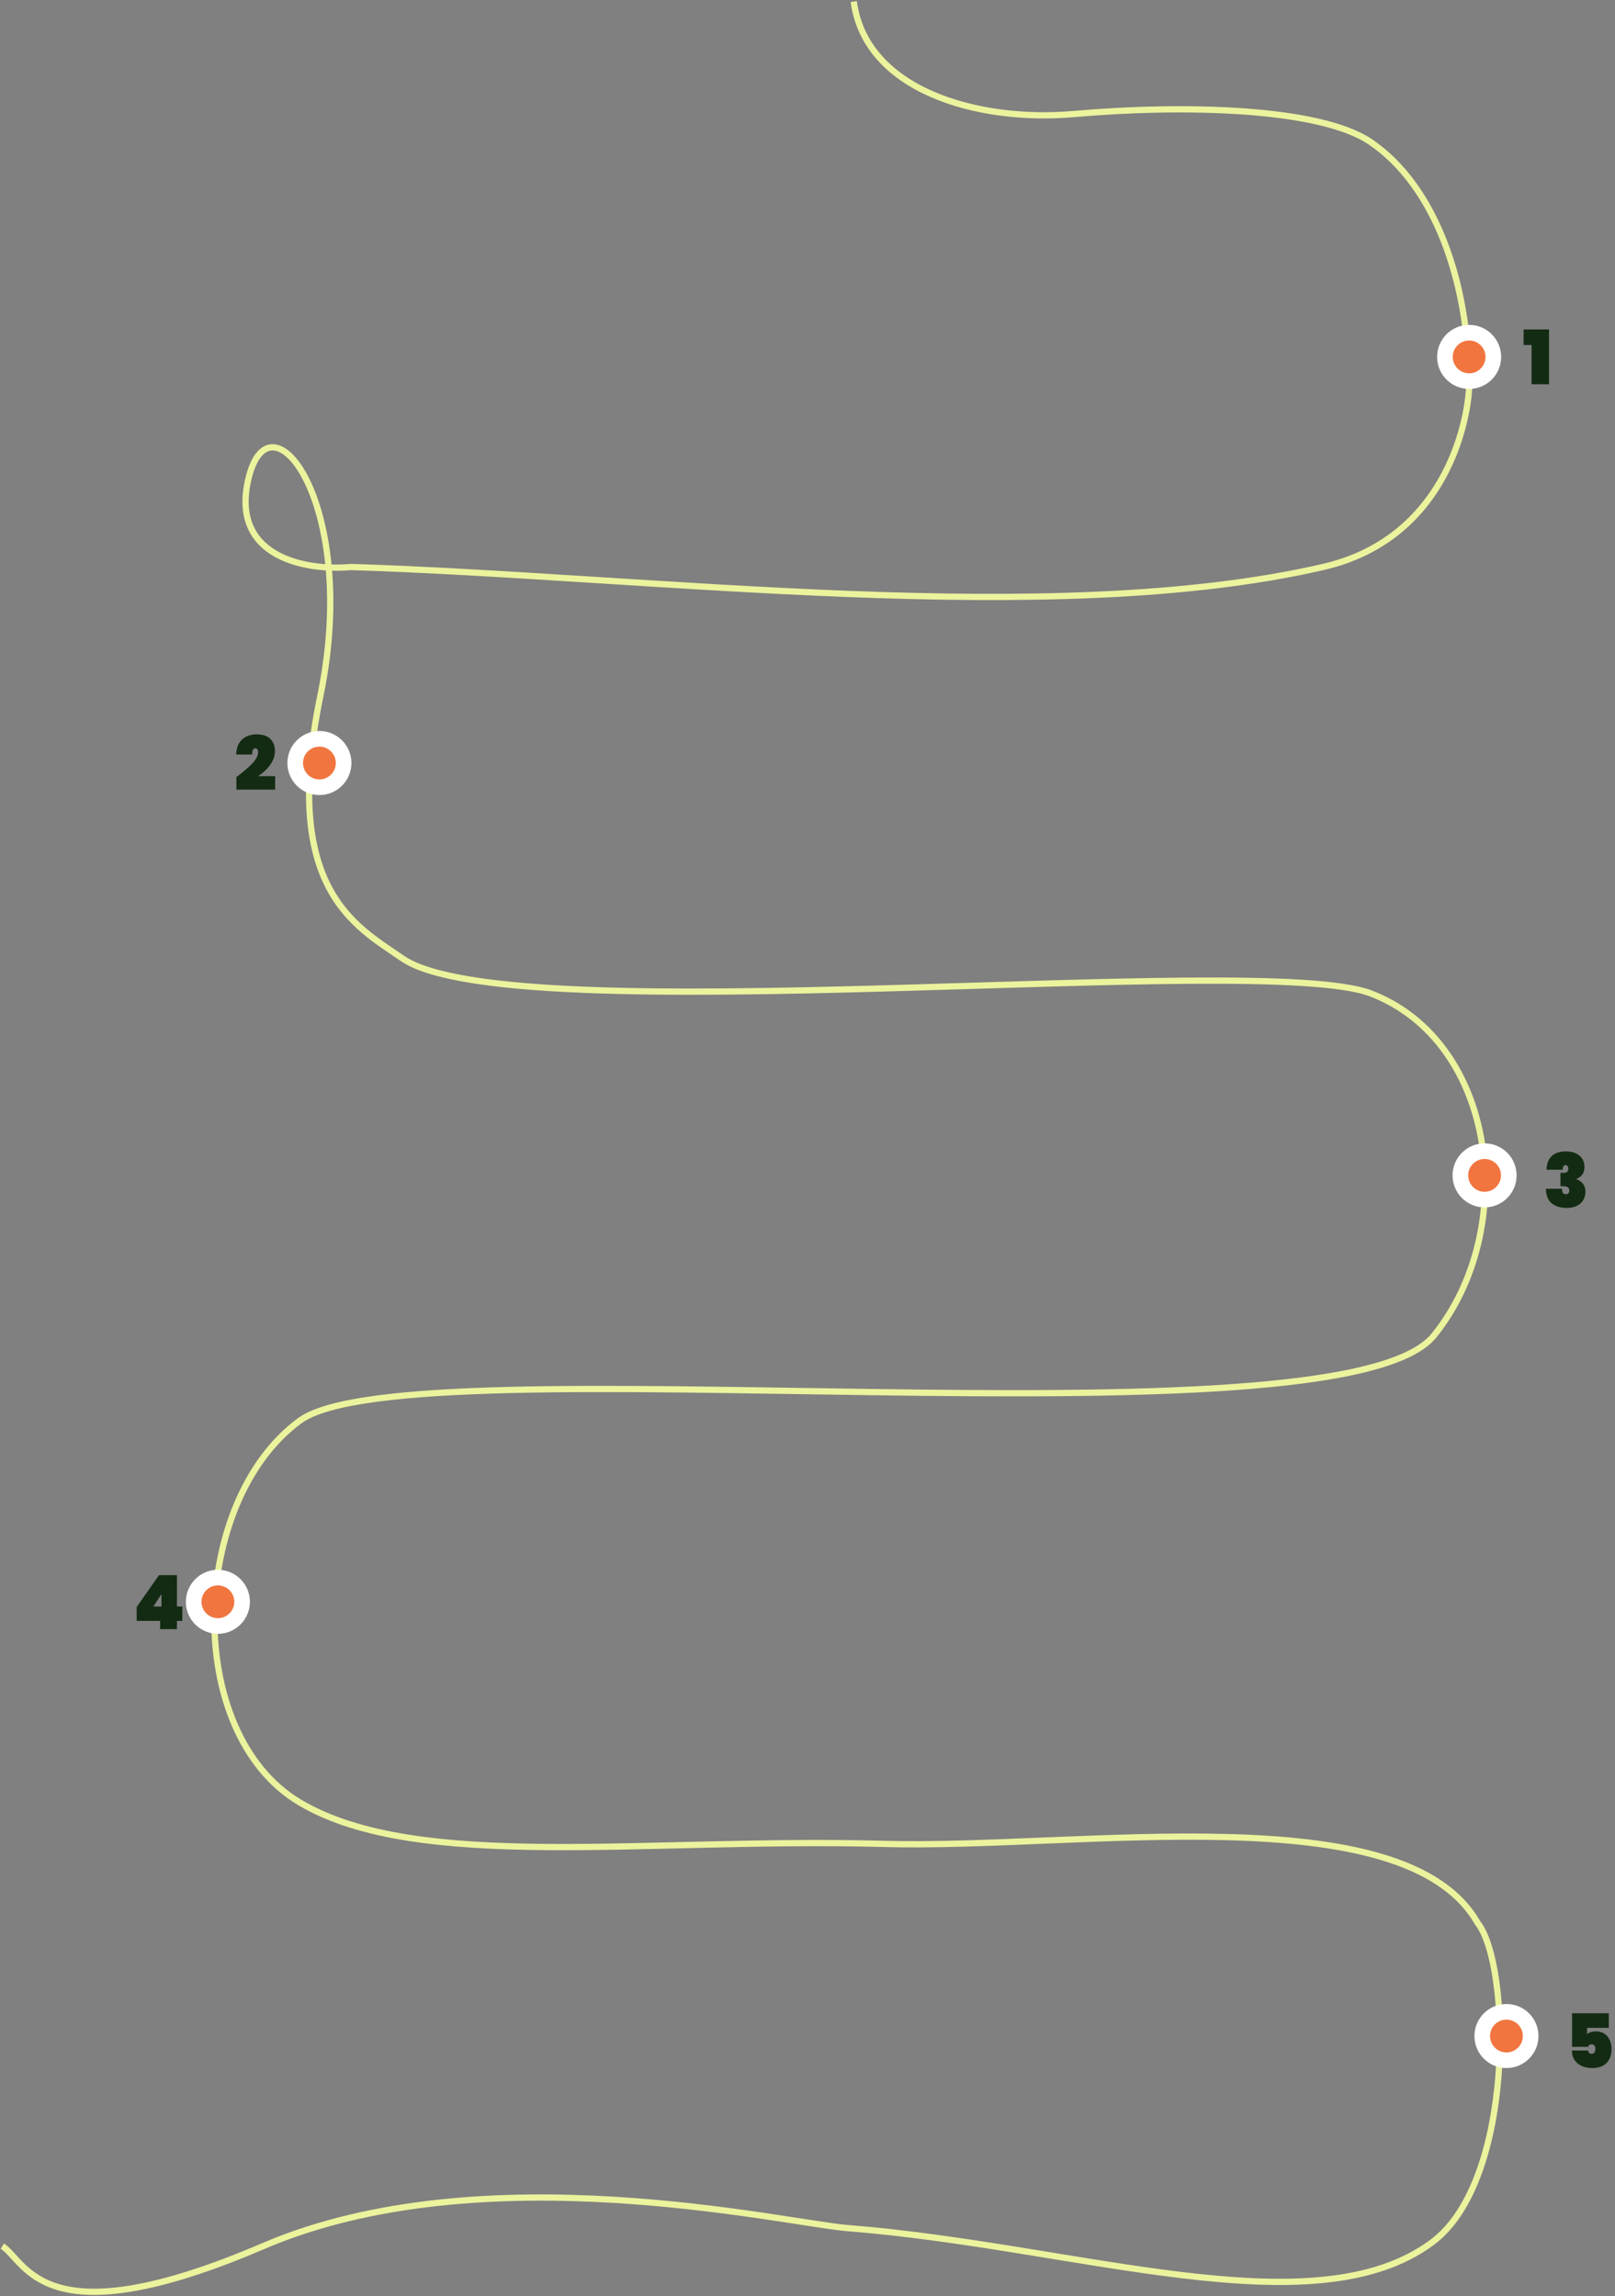 <svg width="1034" height="1470" viewBox="0 0 1034 1470" fill="none" xmlns="http://www.w3.org/2000/svg">
    <rect x="0" y="0" width="1034" height="1470" fill="#808080" stroke="none"/>
    <path
        d="M546.61 1C554.11 57.5 625.11 78.475 687.61 73C756.11 67 844.61 68.519 877.61 91C918.61 118.931 940.61 180.5 940.61 246.5C940.61 262.508 929.45 344.017 847.11 363C673.61 403 417.443 369 224.61 363C198.276 365.5 148.21 358.1 158.61 308.5C171.61 246.5 230.61 322 205.11 445.5C179.61 569 227.554 592.752 257.5 613.5C327.5 662 806.715 608.867 877.61 636C958.61 667 972.909 787.175 918.11 855C857.11 930.5 262.5 858 192 909.5C121.5 961 116.5 1109.2 192 1154C267.5 1198.8 413.023 1176.35 566 1180.5C692 1183.91 898.8 1148.6 946 1231C967.5 1258 970 1396 917 1435.5C841 1492.14 689.5 1438 543 1426.5C502.797 1423.34 309.5 1377.5 168.5 1438C27.5 1498.5 17 1448 1.5 1438"
        stroke="#EBF39D" stroke-width="4" />
    <path
        d="M1030.03 1298.27H1016.11V1302.3C1016.72 1301.76 1017.5 1301.33 1018.46 1301.01C1019.46 1300.69 1020.56 1300.53 1021.78 1300.53C1023.95 1300.53 1025.79 1301.04 1027.3 1302.06C1028.8 1303.09 1029.92 1304.46 1030.66 1306.19C1031.39 1307.89 1031.76 1309.78 1031.76 1311.86C1031.76 1315.7 1030.67 1318.69 1028.5 1320.83C1026.35 1322.94 1023.39 1324 1019.62 1324C1016.86 1324 1014.48 1323.52 1012.46 1322.56C1010.48 1321.6 1008.96 1320.27 1007.9 1318.58C1006.88 1316.88 1006.4 1314.94 1006.46 1312.77H1016.83C1016.83 1313.28 1017.01 1313.76 1017.36 1314.21C1017.71 1314.66 1018.29 1314.88 1019.09 1314.88C1019.89 1314.88 1020.48 1314.59 1020.86 1314.02C1021.25 1313.44 1021.44 1312.66 1021.44 1311.66C1021.44 1310.74 1021.22 1310.03 1020.77 1309.55C1020.35 1309.07 1019.74 1308.83 1018.94 1308.83C1018.27 1308.83 1017.76 1308.99 1017.41 1309.31C1017.06 1309.63 1016.88 1310 1016.88 1310.42H1006.51V1288.91H1030.03V1298.27Z"
        fill="#132B13" />
    <circle cx="964.5" cy="1303.5" r="20.5" fill="white" />
    <circle cx="964.5" cy="1303.5" r="10.5" fill="#F1753F" />
    <path d="M975.48 220.896V210.912H991.752V246H980.568V220.896H975.48Z" fill="#132B13" />
    <circle cx="940.609" cy="228.5" r="20.5" fill="white" />
    <circle cx="940.609" cy="228.5" r="10.5" fill="#F1753F" />
    <path
        d="M151.344 497.504C155.632 494.304 159.024 491.408 161.52 488.816C164.016 486.192 165.264 483.744 165.264 481.472C165.264 480.704 165.088 480.112 164.736 479.696C164.416 479.28 163.984 479.072 163.44 479.072C162.8 479.072 162.288 479.408 161.904 480.08C161.552 480.72 161.424 481.712 161.52 483.056H151.2C151.296 480.08 151.936 477.632 153.12 475.712C154.336 473.792 155.904 472.384 157.824 471.488C159.744 470.592 161.856 470.144 164.16 470.144C168.256 470.144 171.248 471.136 173.136 473.12C175.056 475.072 176.016 477.584 176.016 480.656C176.016 483.888 174.976 486.928 172.896 489.776C170.848 492.592 168.272 494.976 165.168 496.928H176.16V505.52H151.344V497.504Z"
        fill="#132B13" />
    <circle cx="204.5" cy="488.5" r="20.5" fill="white" />
    <circle cx="204.5" cy="488.5" r="10.5" fill="#F1753F" />
    <path
        d="M87.496 1037.72V1028.84L101.8 1008.44H113.272V1028.5H116.728V1037.72H113.272V1043H102.52V1037.72H87.496ZM103.384 1020.58L98.2 1028.5H103.384V1020.58Z"
        fill="#132B13" />
    <circle cx="139.5" cy="1025.5" r="20.5" fill="white" />
    <circle cx="139.5" cy="1025.5" r="10.5" fill="#F1753F" />
    <path
        d="M990.16 748.904C990.256 745.096 991.36 742.184 993.472 740.168C995.616 738.152 998.64 737.144 1002.54 737.144C1005.07 737.144 1007.23 737.576 1009.02 738.44C1010.82 739.304 1012.16 740.472 1013.06 741.944C1013.98 743.416 1014.45 745.08 1014.45 746.936C1014.45 749.176 1013.92 750.936 1012.86 752.216C1011.81 753.464 1010.62 754.312 1009.31 754.76V754.952C1013.15 756.392 1015.07 759.064 1015.07 762.968C1015.07 765.016 1014.59 766.824 1013.63 768.392C1012.67 769.96 1011.3 771.176 1009.5 772.04C1007.74 772.904 1005.65 773.336 1003.22 773.336C999.056 773.336 995.792 772.344 993.424 770.36C991.056 768.376 989.84 765.272 989.776 761.048H1000.14C1000.08 762.2 1000.24 763.08 1000.62 763.688C1001.04 764.264 1001.74 764.552 1002.74 764.552C1003.31 764.552 1003.79 764.344 1004.18 763.928C1004.56 763.48 1004.75 762.904 1004.75 762.2C1004.75 761.304 1004.45 760.632 1003.84 760.184C1003.26 759.704 1002.27 759.464 1000.86 759.464H999.088V750.872H1000.82C1002.99 751 1004.08 750.136 1004.08 748.28C1004.08 747.48 1003.9 746.888 1003.55 746.504C1003.23 746.12 1002.82 745.928 1002.3 745.928C1001.12 745.928 1000.53 746.92 1000.53 748.904H990.16Z"
        fill="#132B13" />
    <circle cx="950.5" cy="752.5" r="20.5" fill="white" />
    <circle cx="950.5" cy="752.5" r="10.5" fill="#F1753F" />
</svg>